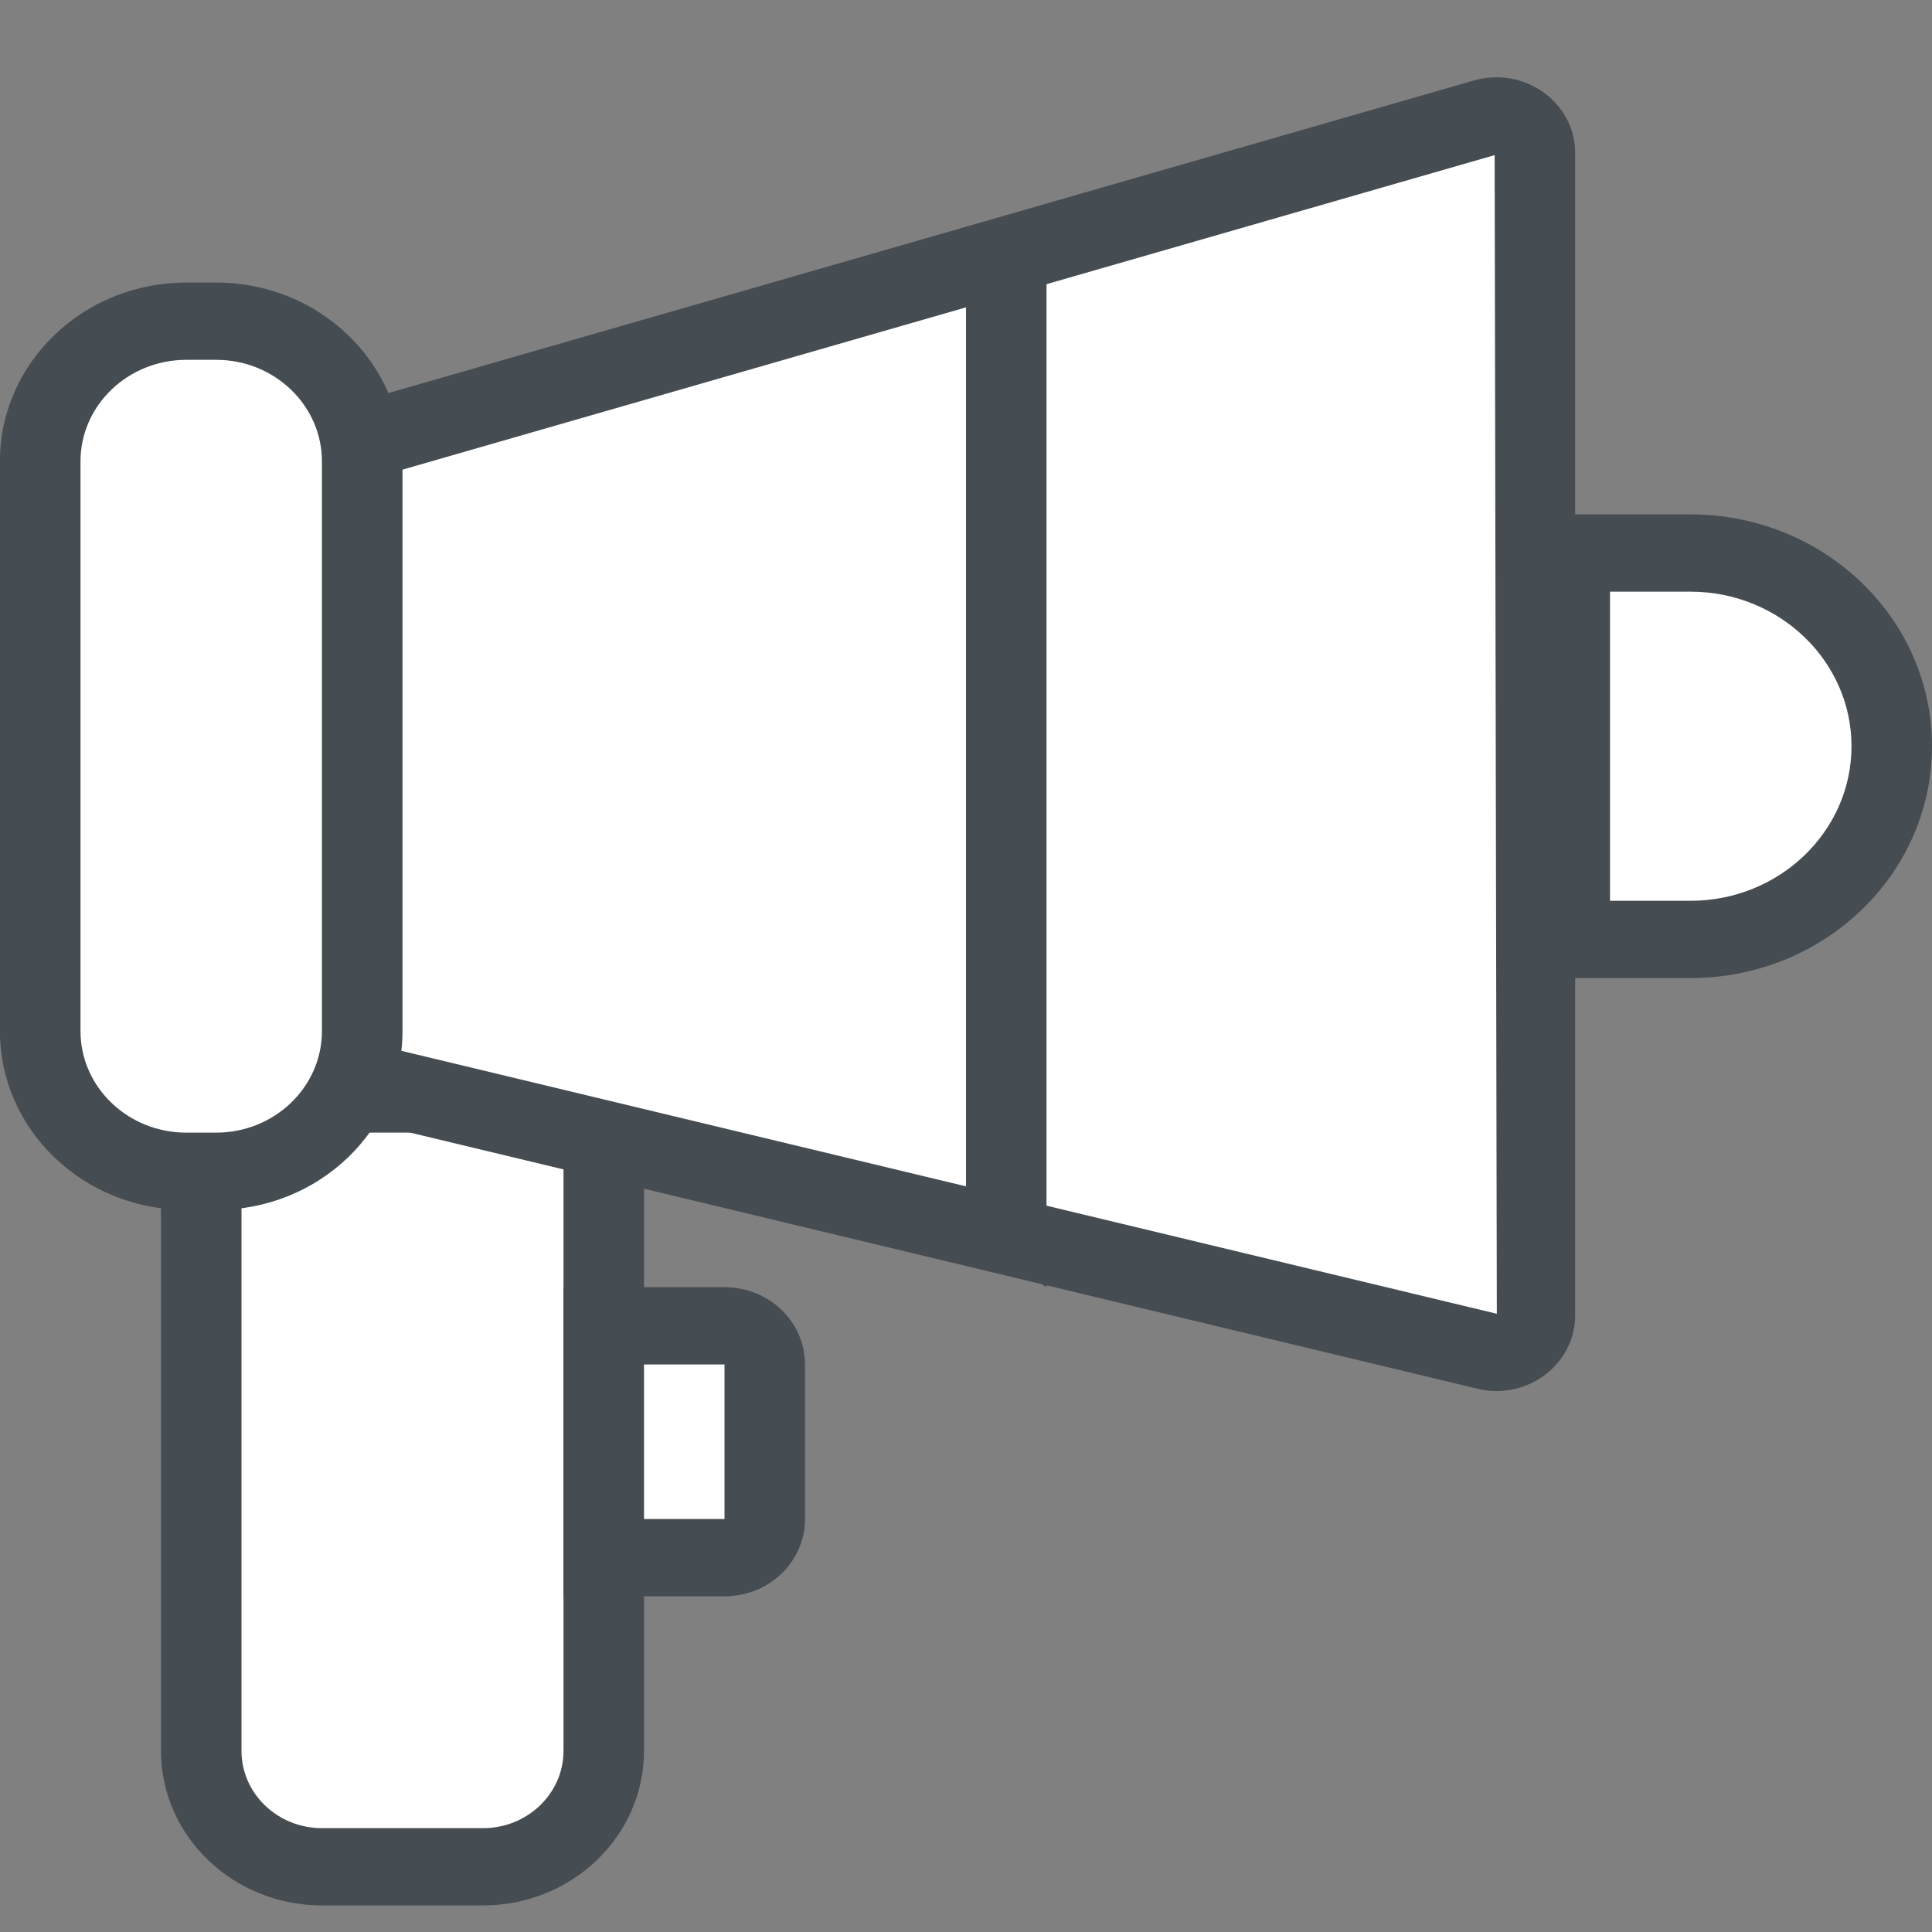 <?xml version="1.0" encoding="UTF-8"?>
<svg width="24px" height="24px" viewBox="0 0 24 24" version="1.1" xmlns="http://www.w3.org/2000/svg" xmlns:xlink="http://www.w3.org/1999/xlink" class="svg-icon svg-fill">
    <rect x="0" y="0" width="24" height="24" fill="#808080" stroke="none"/>
    <!-- Generator: sketchtool 55.2 (78181) - https://sketchapp.com -->
    <title>21003334-7ED2-46C7-91AC-C2B61915E91C</title>
    <desc>Created with sketchtool.</desc>
    <g id="Asset-Artboard-Page" stroke="none" stroke-width="1" fill="none" fill-rule="evenodd">
        <g id="icons/campaign/active">
            <g id="Group-25">
                <path d="M4,23.19 C3.173,23.19 2.5,22.544 2.5,21.75 L2.5,13.59 L7.5,13.59 L7.5,21.75 C7.5,22.544 6.827,23.19 6,23.19 L4,23.19 Z" id="Fill-1" fill="#FFFFFF"></path>
                <path d="M8,13.11 L2,13.11 L2,21.75 C2,22.81 2.896,23.67 4,23.67 L6,23.67 C7.104,23.67 8,22.81 8,21.75 L8,13.11 Z M7,14.07 L7,21.75 C7,22.28 6.552,22.71 6,22.71 L4,22.71 C3.448,22.71 3,22.28 3,21.75 L3,14.07 L7,14.07 L7,14.07 Z" id="Fill-3" fill="#454D52"></path>
                <path d="M18.591,16.799 C18.552,16.799 18.512,16.795 18.473,16.785 L0.5,12.473 L0.5,6.63 L18.451,1.46 C18.497,1.446 18.544,1.439 18.591,1.439 C18.82,1.439 19.067,1.616 19.067,1.899 L19.067,16.34 C19.067,16.593 18.853,16.799 18.591,16.799" id="Fill-5" fill="#FFFFFF"></path>
                <g id="Group-9" transform="translate(0, 0.63)" fill="#454D52">
                    <path d="M18.59,0.33 C18.497,0.33 18.403,0.343 18.308,0.37 L-0,5.642 L-0,12.217 L18.352,16.621 C18.432,16.641 18.512,16.65 18.591,16.65 C19.114,16.65 19.567,16.242 19.567,15.71 L19.567,1.269 C19.567,0.736 19.111,0.33 18.59,0.33 M18.567,1.297 L18.594,15.69 L1,11.467 L1,6.356 L18.567,1.297" id="Fill-7"></path>
                </g>
                <path d="M19.5,11.67 L19.5,6.87 L21,6.87 C22.379,6.87 23.5,7.947 23.5,9.27 C23.5,10.593 22.379,11.67 21,11.67 L19.5,11.67 Z" id="Fill-10" fill="#FFFFFF"></path>
                <path d="M21,6.39 L19,6.39 L19,12.15 L21,12.15 C22.657,12.15 24,10.861 24,9.27 C24,7.68 22.657,6.39 21,6.39 M21,7.35 C22.103,7.35 23,8.211 23,9.27 C23,10.329 22.103,11.19 21,11.19 L20,11.19 L20,7.35 L21,7.35" id="Fill-12" fill="#454D52"></path>
                <path d="M2.314,14.55 C1.315,14.55 0.5,13.77 0.5,12.809 L0.5,5.732 C0.5,4.772 1.315,3.99 2.314,3.99 L2.686,3.99 C3.686,3.99 4.5,4.772 4.5,5.732 L4.5,12.809 C4.5,13.77 3.686,14.55 2.686,14.55 L2.314,14.55 Z" id="Fill-14" fill="#FFFFFF"></path>
                <g id="Group-18" transform="translate(0, 3.51)" fill="#454D52">
                    <path d="M2.686,0 L2.314,0 C1.036,0 -0.001,0.995 -0.001,2.221 L-0.001,9.299 C-0.001,10.525 1.036,11.52 2.314,11.52 L2.686,11.52 C3.963,11.52 5,10.525 5,9.299 L5,2.221 C5,0.995 3.963,0 2.686,0 M2.686,0.96 C3.41,0.96 3.999,1.526 3.999,2.221 L3.999,9.299 C3.999,9.994 3.41,10.56 2.686,10.56 L2.314,10.56 C1.589,10.56 1,9.994 1,9.299 L1,2.221 C1,1.526 1.589,0.96 2.314,0.96 L2.686,0.96" id="Fill-16"></path>
                </g>
                <path d="M7.5,19.35 L7.5,16.47 L9,16.47 C9.275,16.47 9.5,16.686 9.5,16.95 L9.5,18.87 C9.5,19.134 9.275,19.35 9,19.35 L7.5,19.35 Z" id="Fill-19" fill="#FFFFFF"></path>
                <path d="M9,15.99 L7,15.99 L7,19.83 L9,19.83 C9.553,19.83 10,19.401 10,18.87 L10,16.95 C10,16.419 9.553,15.99 9,15.99 L9,15.99 Z M8,18.87 L9,18.87 L9,16.95 L8,16.95 L8,18.87 Z" id="Fill-21" fill="#454D52"></path>
                <polygon id="Fill-23" fill="#454D52" points="12 15.36 13 15.99 13 3.51 12 3.51"></polygon>
            </g>
        </g>
    </g>
</svg>